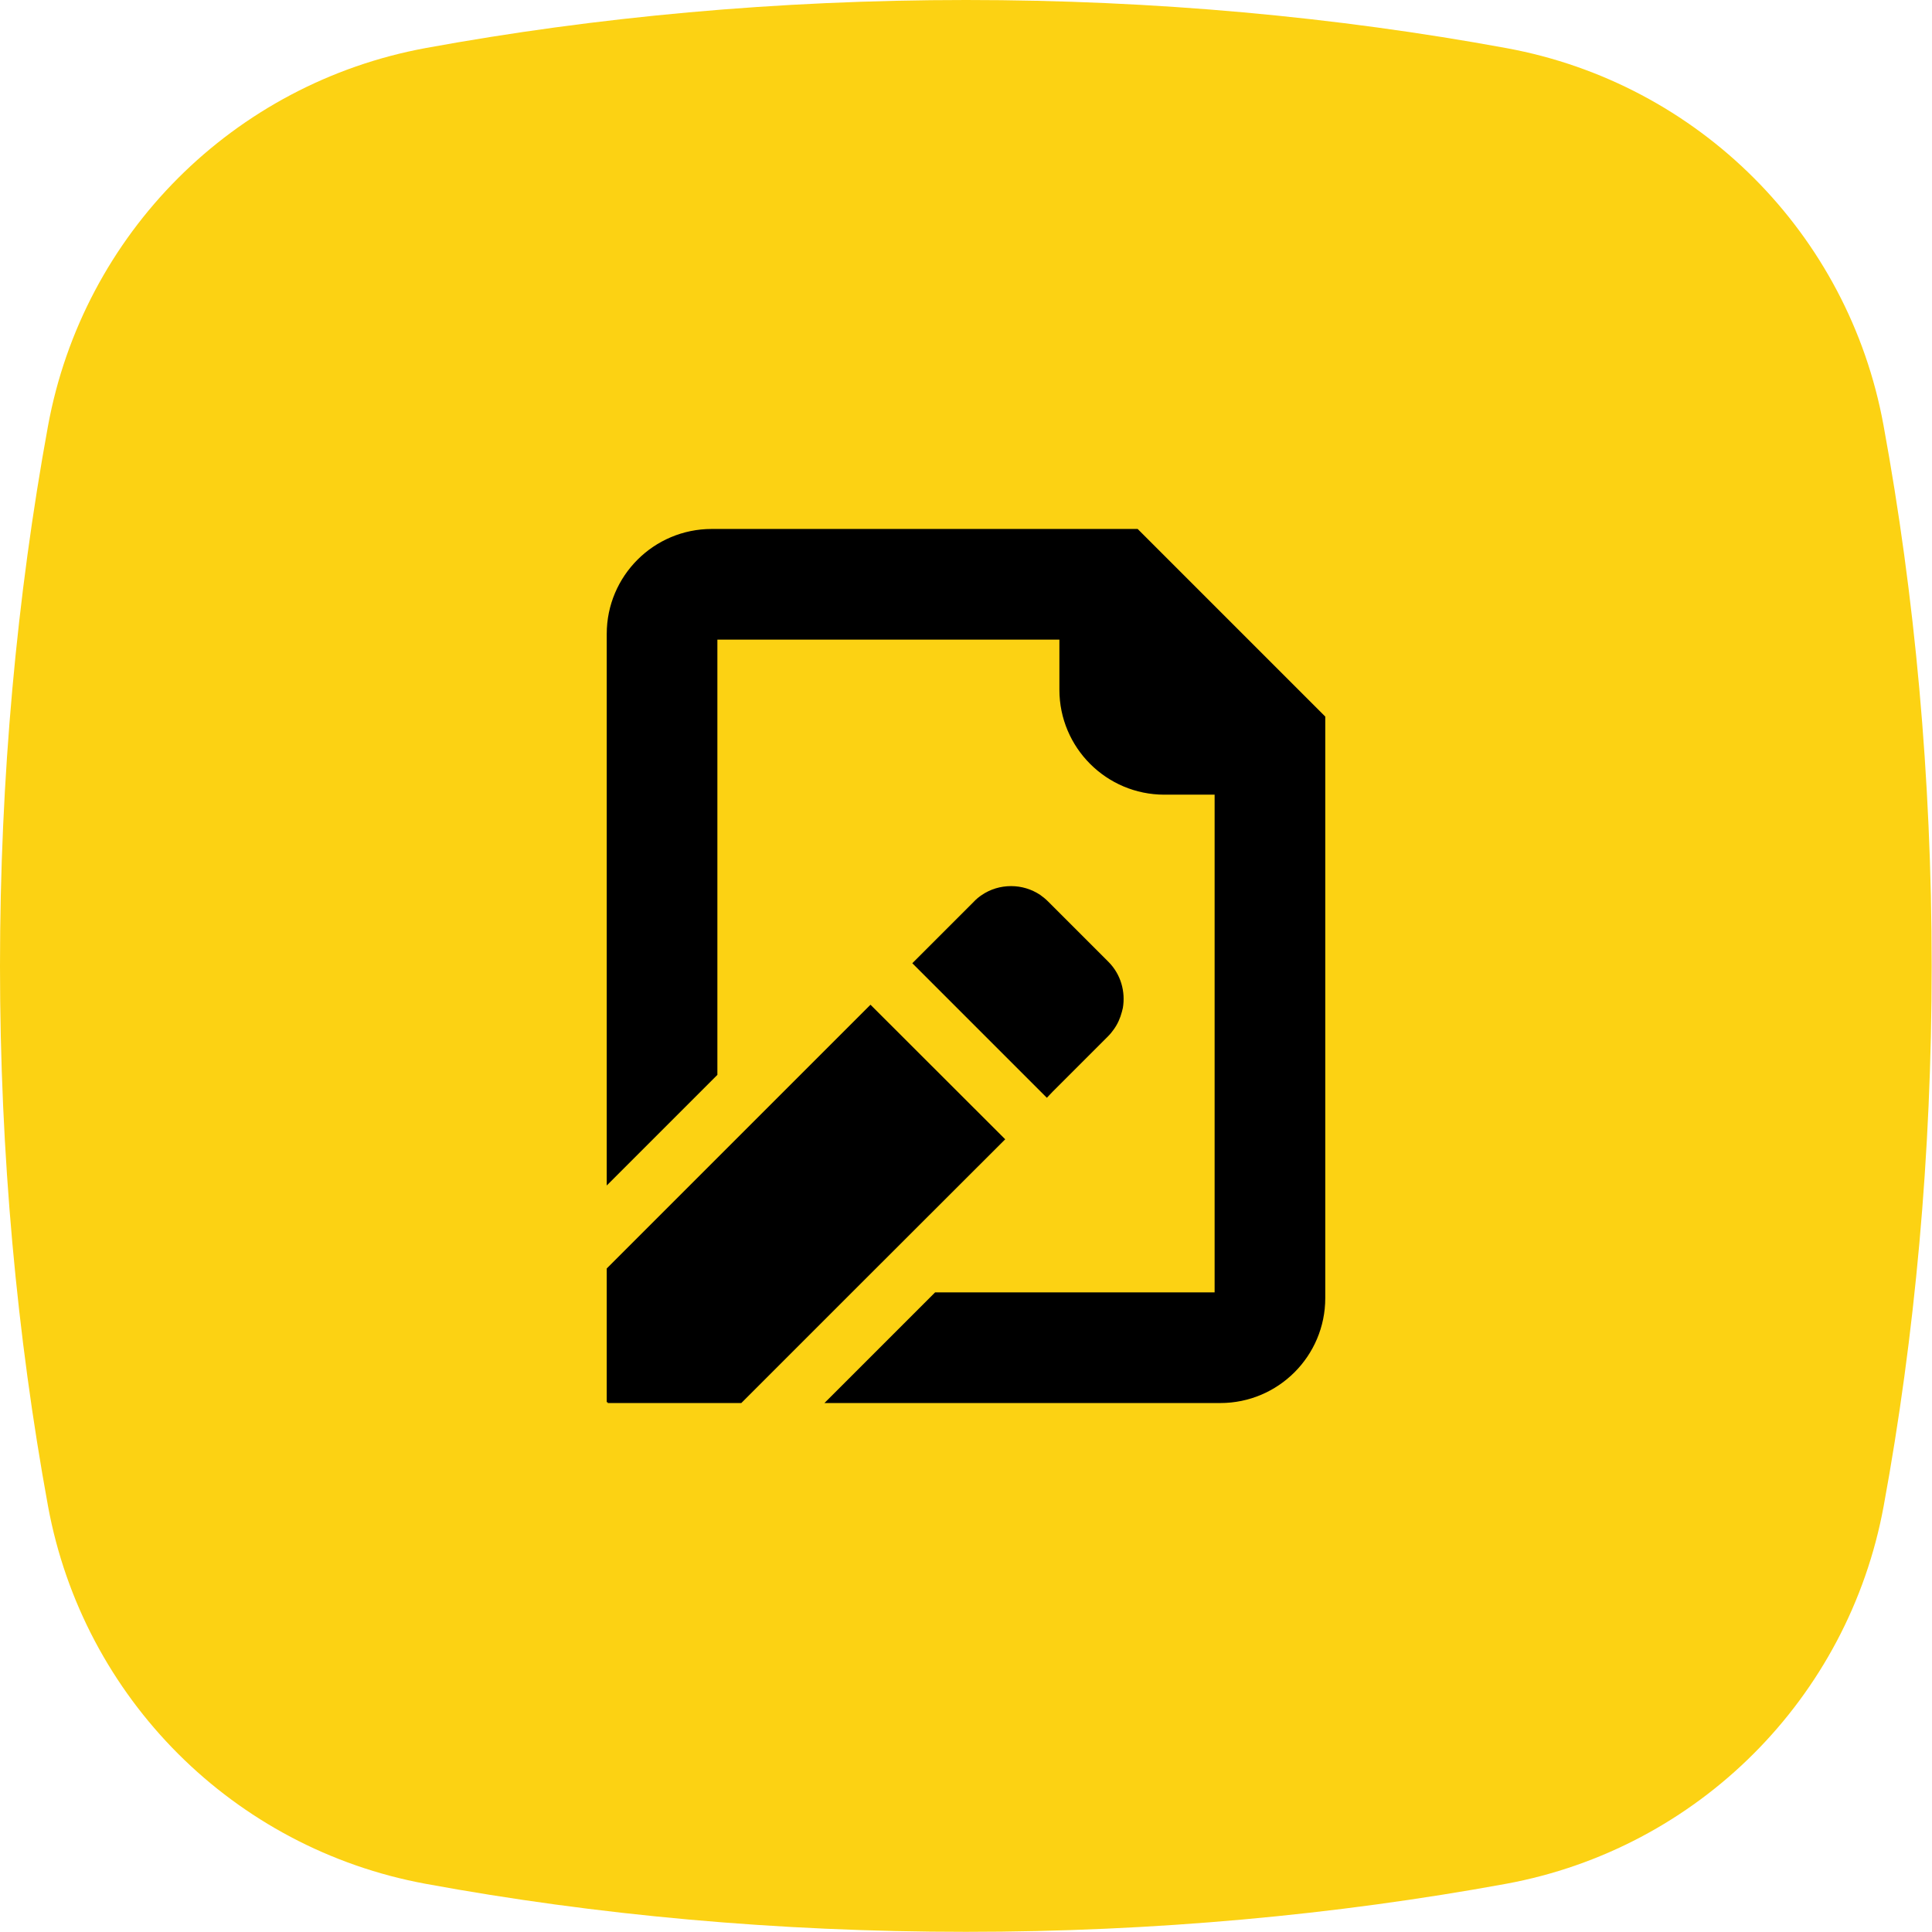 <?xml version="1.0" encoding="utf-8"?>
<!-- Generator: Adobe Illustrator 27.9.0, SVG Export Plug-In . SVG Version: 6.00 Build 0)  -->
<svg version="1.1" id="Vrstva_1" xmlns="http://www.w3.org/2000/svg" xmlns:xlink="http://www.w3.org/1999/xlink" x="0px" y="0px"
	 viewBox="0 0 118.74 118.74" style="enable-background:new 0 0 118.74 118.74;" xml:space="preserve">
<style type="text/css">
	.st0{fill:url(#SVGID_1_);}
	.st1{fill:#0E101F;}
	.st2{fill:#FCD213;}
	.st3{fill:#010202;}
	.st4{fill:none;stroke:#000000;stroke-width:7;stroke-miterlimit:10;}
	.st5{fill:#FDD213;}
	.st6{fill:#6BB42D;}
	.st7{fill:#E83C3D;}
</style>
<path class="st2" d="M26.18,2.95C14.36,5.12,5.12,14.36,2.95,26.18C1.04,36.62,0,47.78,0,59.37s1.04,22.75,2.95,33.19
	c2.17,11.81,11.41,21.05,23.22,23.22c10.44,1.92,21.6,2.95,33.19,2.95s22.75-1.04,33.19-2.95c11.81-2.17,21.05-11.41,23.22-23.22
	c1.92-10.44,2.95-21.6,2.95-33.19c0-11.61-1.04-22.78-2.96-33.23C113.61,14.35,104.39,5.13,92.6,2.96C82.15,1.04,70.98,0,59.37,0
	C47.78,0,36.62,1.04,26.18,2.95z"/>
<g>
	<path d="M69.92,32.51H43.74c-3.56,0-6.45,2.89-6.45,6.45v33.9l6.8-6.8V39.31h21.02v3.08c0,3.56,2.89,6.45,6.45,6.45h3.09v30.59
		H57.47l-6.8,6.8H75c3.56,0,6.45-2.89,6.45-6.45V44.04L69.92,32.51z"/>
	<polygon points="61.78,70.02 53.5,61.75 53.5,61.75 44.09,71.16 37.29,77.96 37.29,79.79 37.29,86.18 37.35,86.18 37.35,86.18 
		37.35,86.23 43.74,86.23 45.56,86.23 52.36,79.43 	"/>
	<path d="M64.69,67.1l1.53-1.53l1.89-1.89c0.13-0.13,0.24-0.27,0.34-0.41c0.24-0.33,0.4-0.7,0.5-1.08c0.02-0.08,0.04-0.16,0.06-0.24
		c0.17-1-0.12-2.07-0.89-2.84l-3.7-3.7c-0.15-0.15-0.32-0.29-0.49-0.41c-0.53-0.35-1.14-0.54-1.79-0.54c-0.65,0-1.27,0.19-1.79,0.54
		c-0.18,0.12-0.34,0.25-0.49,0.41l-3.43,3.43l-0.36,0.36l8.27,8.27L64.69,67.1z"/>
</g>
</svg>

